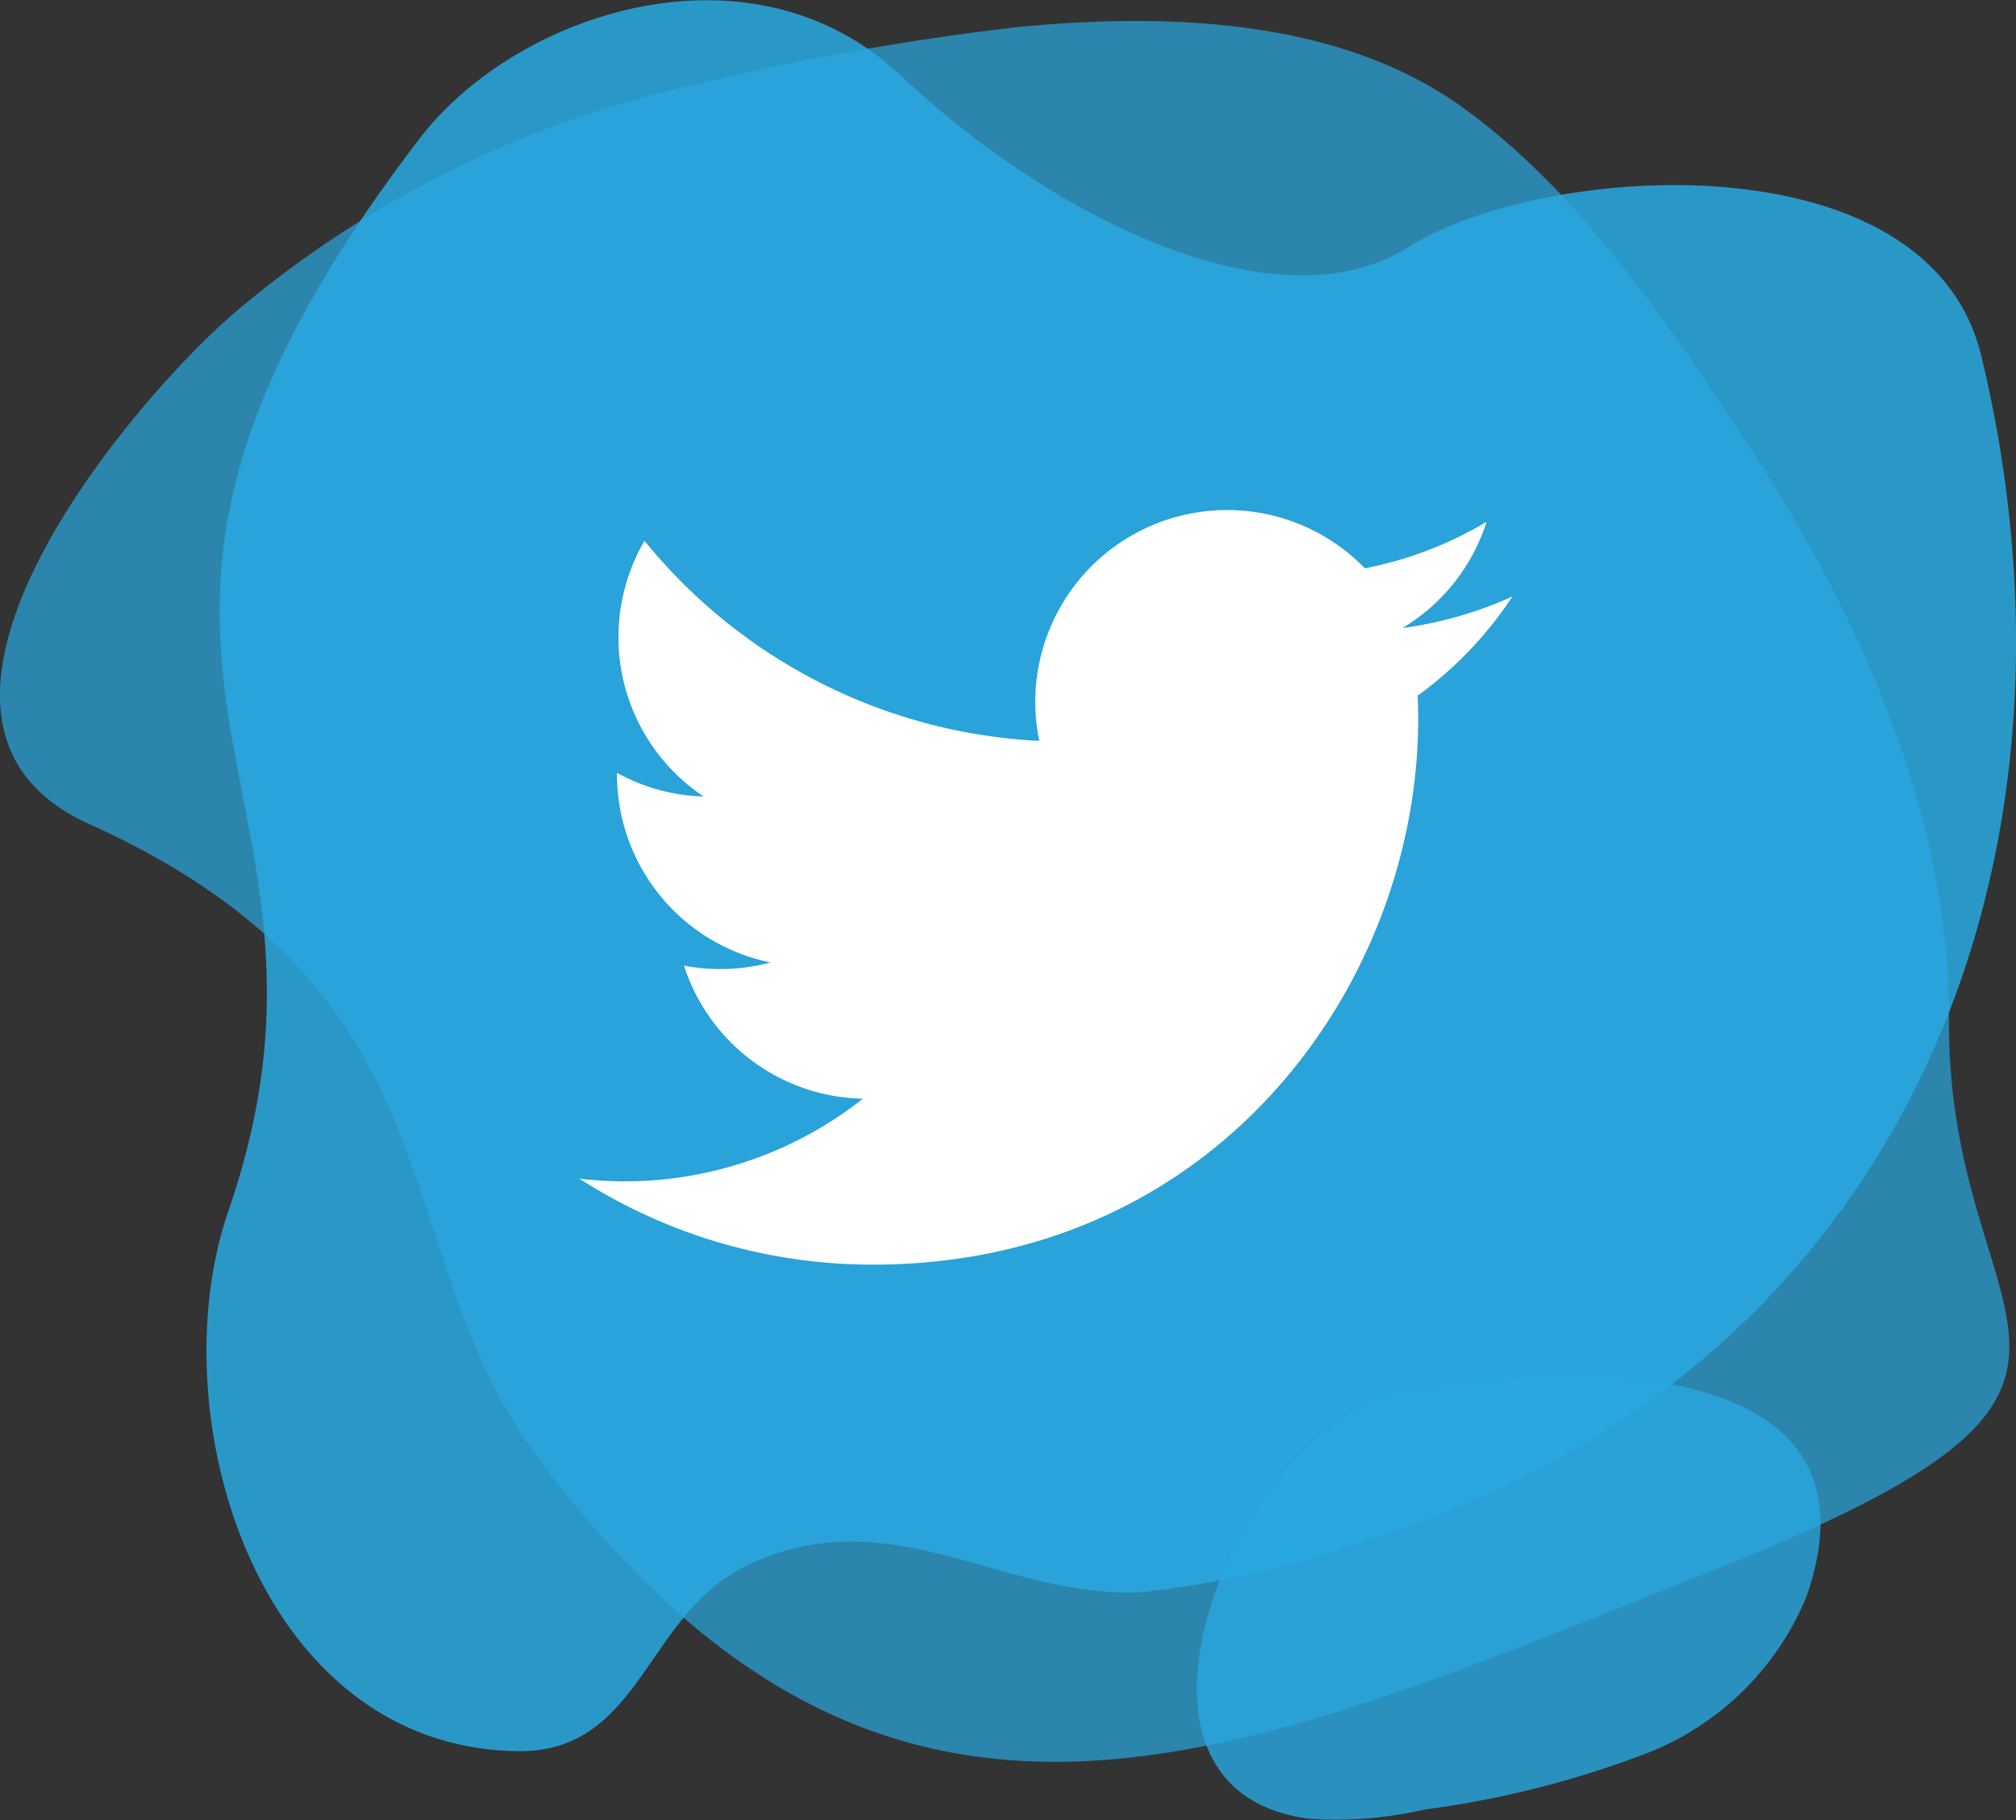 <svg id="Layer_1" data-name="Layer 1" xmlns="http://www.w3.org/2000/svg" viewBox="0 0 63.78 57.59"><rect x="0" y="0" width="63.78" height="57.59" fill="#333333" stroke="none"/><defs><style>.cls-1,.cls-2,.cls-3{fill:#29a9e1;}.cls-1{opacity:0.8;}.cls-2{opacity:0.85;}.cls-3{opacity:0.7;}.cls-4{fill:#fff;}</style></defs><title>Twitter colored logo</title><path class="cls-1" d="M521.55,539.54a12.45,12.45,0,0,0,3.64-.29,30.88,30.88,0,0,0,7-1.77,9,9,0,0,0,5.07-4.94c2.81-7.95-8.12-7.48-12.86-6.48C519.31,527.14,514.45,538.65,521.55,539.54Z" transform="translate(-480.12 -482)"/><path class="cls-2" d="M493.39,486.39c3.06-4,10.49-6.46,15.23-2s11.88,8.07,16.07,5.42,16.45-3.54,18.12,3.48c3.83,16-2.42,31.77-18.75,37.2a32.25,32.25,0,0,1-7.78,1.88c-4.43.25-8-3.05-12.57-.82-3.23,1.59-3.31,6-7.35,5.85-8.18-.23-11.23-10.75-9-17.13C492.07,506.56,480.53,503.18,493.39,486.39Z" transform="translate(-480.12 -482)"/><path class="cls-3" d="M512.19,482.87c5.18-.52,10.44-.19,14.22,2.54s6.6,7,9.14,10.86c3.46,5.31,6.26,11.59,6.23,18-.06,10.16,7.59,11.39-7.33,17.36-15.13,6-26.16,11.42-37.31-3.51-4.91-6.56-2.24-14.66-14.2-20.05-7.21-3.25,1.28-13.34,4.65-16.22A33.75,33.75,0,0,1,502,484.7,86.09,86.09,0,0,1,512.19,482.87Z" transform="translate(-480.12 -482)"/><path class="cls-4" d="M498.45,519.29a17.15,17.15,0,0,0,9.29,2.72c11.26,0,17.62-9.5,17.23-18a12.07,12.07,0,0,0,3-3.14,12.38,12.38,0,0,1-3.48,1,6.06,6.06,0,0,0,2.66-3.36,12,12,0,0,1-3.85,1.47A6.07,6.07,0,0,0,513,505.44a17.17,17.17,0,0,1-12.49-6.33,6.06,6.06,0,0,0,1.87,8.09,6,6,0,0,1-2.74-.75,6.07,6.07,0,0,0,4.86,6,6.14,6.14,0,0,1-2.74.1,6.07,6.07,0,0,0,5.66,4.21A12.15,12.15,0,0,1,498.45,519.29Z" transform="translate(-480.12 -482)"/></svg>